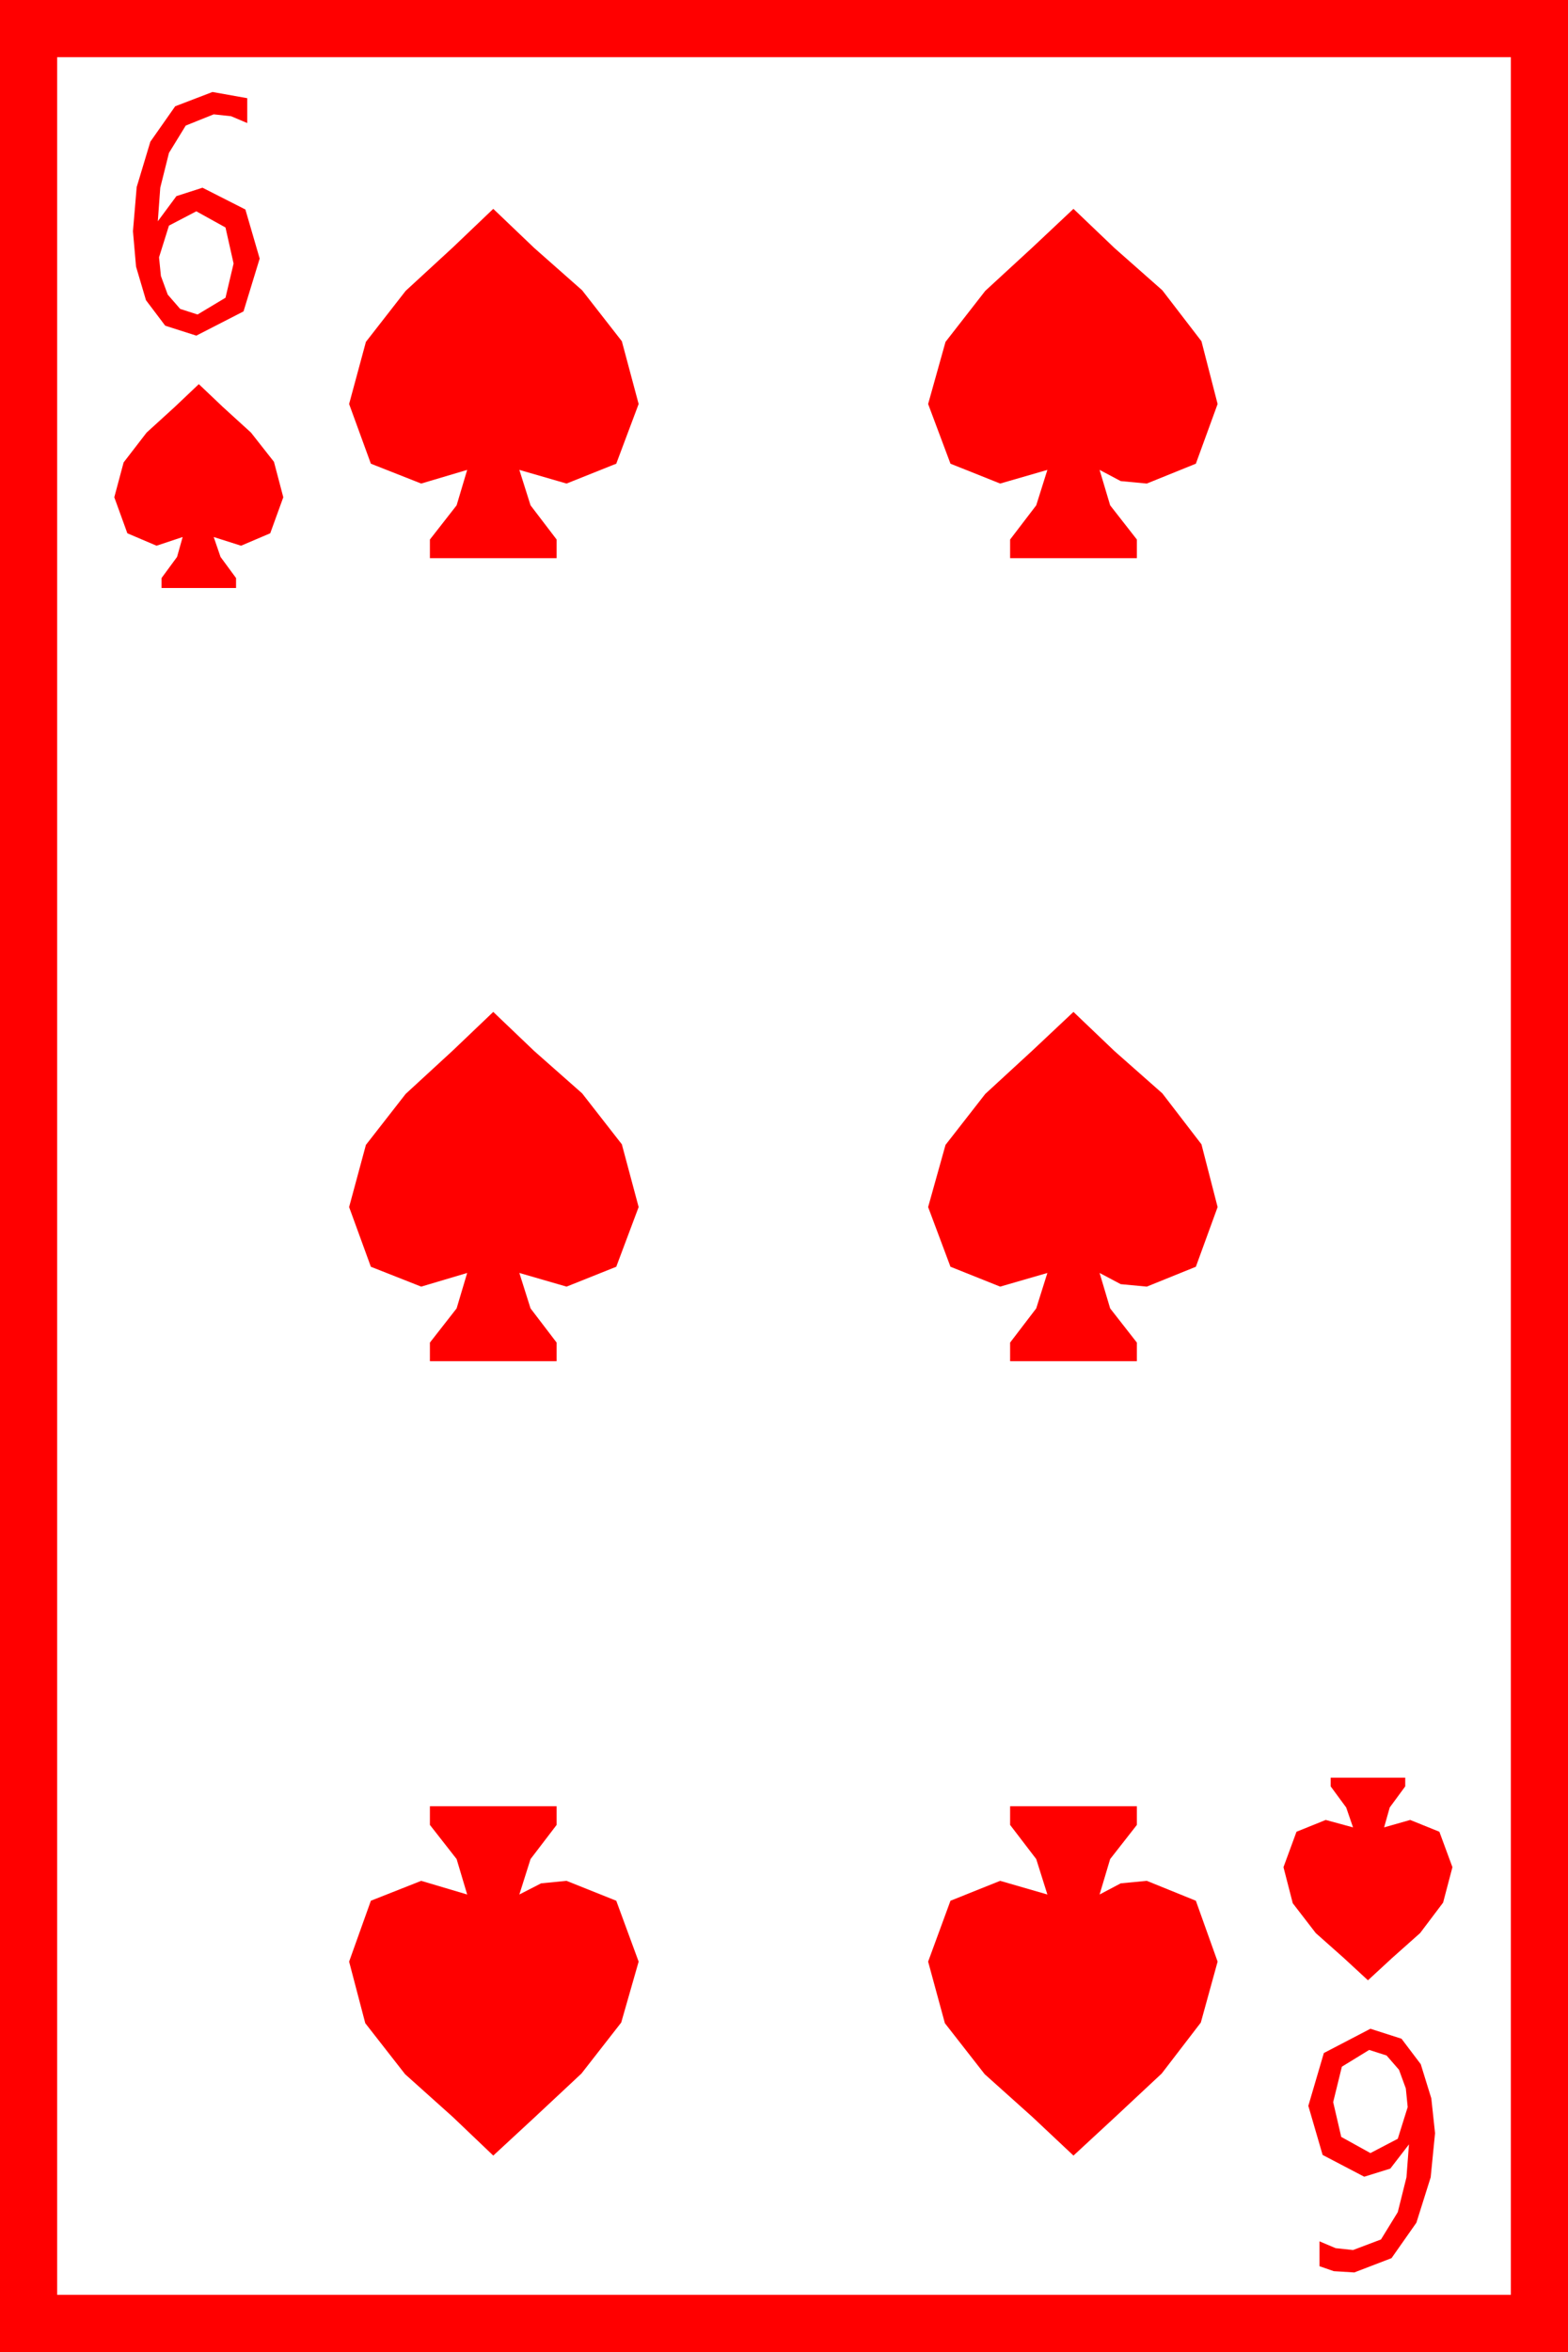 <?xml version="1.0" encoding="utf-8"?>
<!DOCTYPE svg PUBLIC "-//W3C//DTD SVG 1.1//EN" "http://www.w3.org/Graphics/SVG/1.1/DTD/svg11.dtd">
<svg width="36.973" height="55.43" xmlns="http://www.w3.org/2000/svg" xmlns:xlink="http://www.w3.org/1999/xlink" xmlns:xml="http://www.w3.org/XML/1998/namespace" version="1.1">
  <g>
    <g>
      <path style="fill:#FF0000;fill-opacity:1" d="M32.285,48.311L31.641,48.706 31.436,49.541 31.626,50.361 32.314,50.742 32.959,50.405 33.193,49.658 33.149,49.219 32.988,48.779 32.695,48.442 32.285,48.311z M32.314,47.812L33.047,48.047 33.501,48.647 33.75,49.453 33.838,50.273 33.735,51.313 33.398,52.383 32.812,53.218 31.934,53.555 31.45,53.525 31.113,53.408 31.113,52.822 31.494,52.983 31.904,53.027 32.563,52.778 32.959,52.134 33.164,51.313 33.223,50.537 32.783,51.108 32.168,51.299 31.187,50.786 30.85,49.629 31.216,48.384 32.314,47.812z M23.818,42.568L26.807,42.568 26.807,43.008 26.177,43.813 25.928,44.648 26.426,44.385 27.041,44.326 28.198,44.795 28.711,46.23 28.315,47.666 27.393,48.867 26.279,49.907 25.312,50.801 24.346,49.893 23.218,48.882 22.28,47.681 21.885,46.23 22.412,44.795 23.584,44.326 24.697,44.648 24.434,43.813 23.818,43.008 23.818,42.568z M10.137,42.568L13.125,42.568 13.125,43.008 12.51,43.813 12.246,44.648 12.759,44.385 13.359,44.326 14.531,44.795 15.059,46.23 14.648,47.666 13.711,48.867 12.598,49.907 11.631,50.801 10.679,49.893 9.551,48.882 8.613,47.681 8.232,46.23 8.745,44.795 9.932,44.326 11.016,44.648 10.767,43.813 10.137,43.008 10.137,42.568z M31.377,41.895L33.135,41.895 33.135,42.1 32.769,42.598 32.637,43.066 33.252,42.891 33.94,43.169 34.248,44.004 34.028,44.839 33.486,45.557 32.827,46.143 32.256,46.67 31.685,46.143 31.025,45.557 30.483,44.854 30.264,44.004 30.571,43.169 31.26,42.891 31.904,43.066 31.743,42.598 31.377,42.1 31.377,41.895z M25.312,23.848L26.279,24.771 27.407,25.767 28.33,26.968 28.711,28.447 28.198,29.854 27.041,30.322 26.426,30.264 25.928,30 26.177,30.835 26.807,31.641 26.807,32.08 23.818,32.08 23.818,31.641 24.434,30.835 24.697,30 23.584,30.322 22.412,29.854 21.885,28.447 22.295,26.982 23.232,25.781 24.346,24.756 25.312,23.848z M11.631,23.848L12.598,24.771 13.726,25.767 14.663,26.968 15.059,28.447 14.531,29.854 13.359,30.322 12.246,30 12.51,30.835 13.125,31.641 13.125,32.08 10.137,32.08 10.137,31.641 10.767,30.835 11.016,30 9.932,30.322 8.745,29.854 8.232,28.447 8.628,26.982 9.565,25.781 10.679,24.756 11.631,23.848z M4.688,9.053L5.259,9.595 5.918,10.195 6.46,10.884 6.68,11.719 6.372,12.568 5.684,12.861 5.039,12.656 5.2,13.125 5.566,13.623 5.566,13.857 3.809,13.857 3.809,13.623 4.175,13.125 4.307,12.656 3.691,12.861 3.003,12.568 2.695,11.719 2.915,10.898 3.457,10.195 4.116,9.595 4.688,9.053z M4.629,4.98L3.984,5.317 3.75,6.064 3.794,6.504 3.955,6.943 4.248,7.28 4.658,7.412 5.317,7.017 5.508,6.211 5.317,5.361 4.629,4.98z M25.312,4.922L26.279,5.845 27.407,6.841 28.33,8.042 28.711,9.521 28.198,10.928 27.041,11.396 26.426,11.338 25.928,11.074 26.177,11.909 26.807,12.715 26.807,13.154 23.818,13.154 23.818,12.715 24.434,11.909 24.697,11.074 23.584,11.396 22.412,10.928 21.885,9.521 22.295,8.057 23.232,6.855 24.346,5.83 25.312,4.922z M11.631,4.922L12.598,5.845 13.726,6.841 14.663,8.042 15.059,9.521 14.531,10.928 13.359,11.396 12.246,11.074 12.51,11.909 13.125,12.715 13.125,13.154 10.137,13.154 10.137,12.715 10.767,11.909 11.016,11.074 9.932,11.396 8.745,10.928 8.232,9.521 8.628,8.057 9.565,6.855 10.679,5.83 11.631,4.922z M5.01,2.168L5.83,2.314 5.83,2.9 5.449,2.739 5.039,2.695 4.38,2.959 3.984,3.604 3.779,4.424 3.721,5.215 4.16,4.622 4.775,4.424 5.786,4.937 6.123,6.094 5.742,7.339 4.629,7.91 3.896,7.676 3.442,7.075 3.208,6.284 3.135,5.449 3.223,4.409 3.545,3.34 4.131,2.505 5.01,2.168z M1.348,1.348L1.348,54.082 35.625,54.082 35.625,1.348 1.348,1.348z M0,0L36.973,0 36.973,55.43 0,55.43 0,0z" />
    </g>
  </g>
</svg>